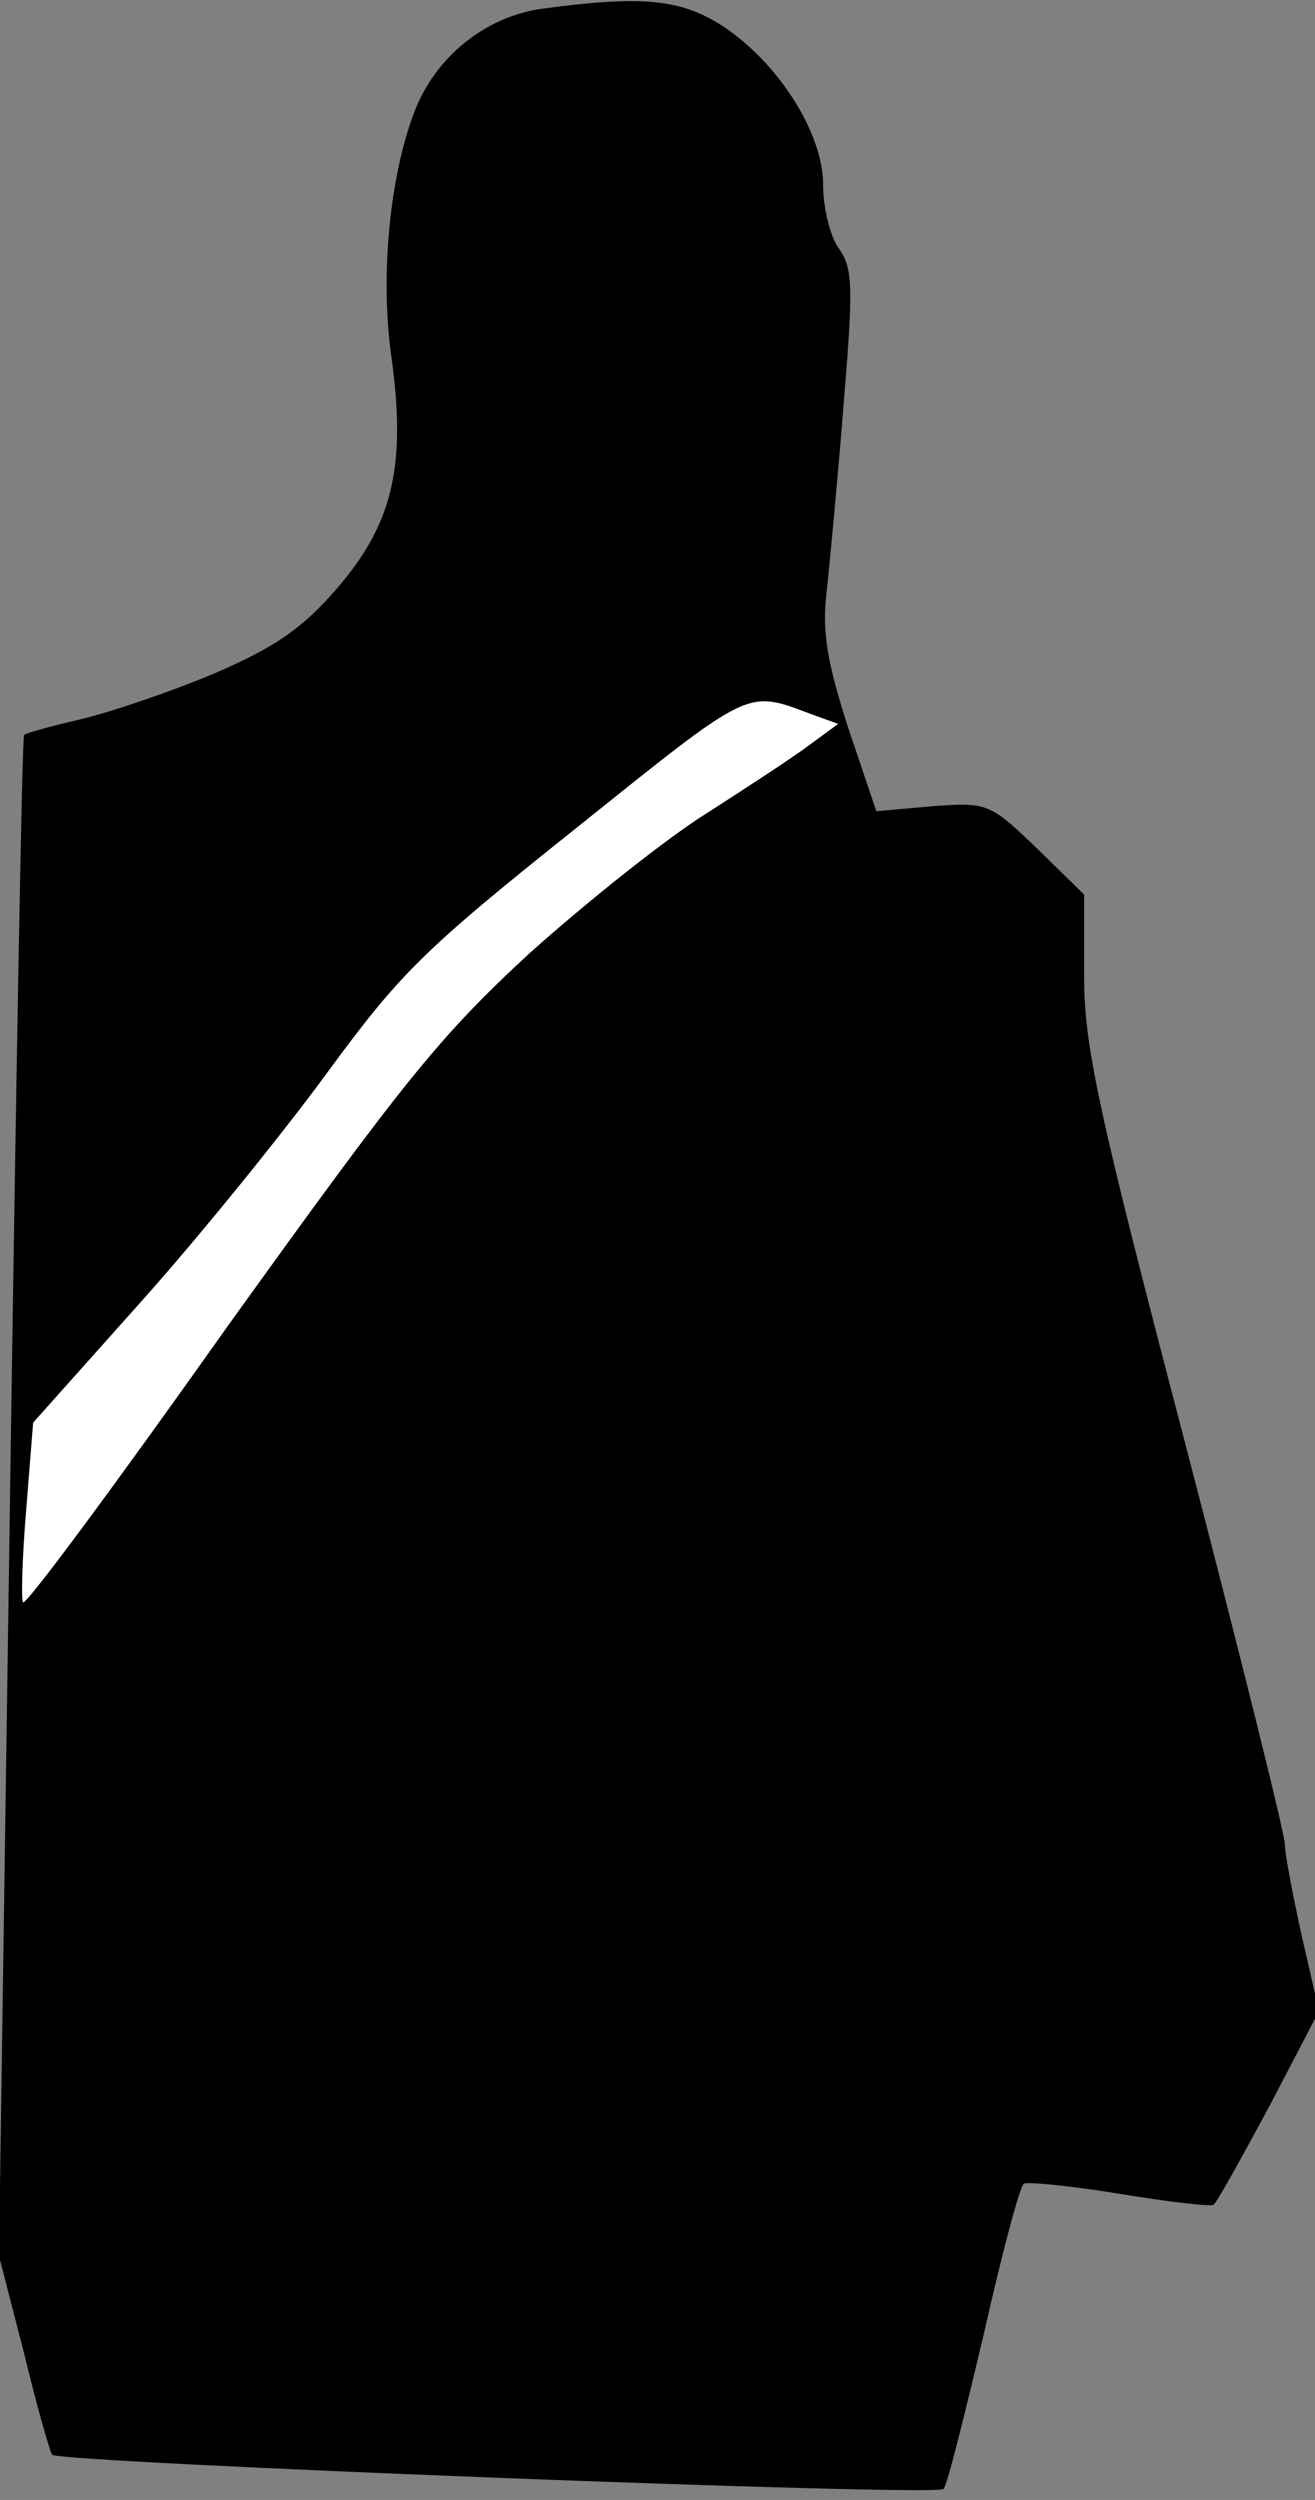 <?xml version="1.0" standalone="no"?>
<!DOCTYPE svg PUBLIC "-//W3C//DTD SVG 20010904//EN"
 "http://www.w3.org/TR/2001/REC-SVG-20010904/DTD/svg10.dtd">
<svg version="1.0" xmlns="http://www.w3.org/2000/svg"
 width="131pt" height="249pt" viewBox="0 0 131 249"
 preserveAspectRatio="xMidYMid meet">
<rect x="0" y="0" width="131" height="249" fill="#808080" stroke="none"/>
<g transform="translate(0,249) scale(0.1,-0.1)"
fill="#000000" stroke="none">
<path fill="#000000" stroke="none" d="M538 2481 c-53 -8 -101 -45 -123 -97
-26 -63 -37 -167 -25 -250 15 -109 1 -167 -56 -232 -34 -39 -61 -57 -121 -83
-43 -18 -102 -38 -131 -45 -30 -7 -56 -14 -58 -16 -2 -2 -8 -344 -14 -759
l-11 -756 25 -97 c13 -54 26 -99 28 -101 9 -8 884 -42 888 -34 4 5 21 74 40
154 18 80 36 148 40 150 4 2 46 -2 95 -10 48 -8 91 -13 94 -11 3 2 28 47 56
99 l49 94 -17 74 c-9 41 -17 82 -17 92 0 10 -45 191 -100 402 -87 332 -100
394 -100 463 l0 81 -47 46 c-47 45 -49 46 -104 42 l-56 -5 -28 83 c-20 62 -26
94 -22 131 3 27 11 111 17 186 10 121 10 140 -4 160 -9 12 -16 41 -16 64 0 51
-44 121 -100 158 -42 27 -80 31 -182 17z"/>
<path fill="#ffffff" stroke="none" d="M810 1778 l25 -9 -30 -22 c-16 -12 -62
-42 -101 -67 -40 -25 -119 -88 -176 -139 -91 -84 -126 -128 -302 -373 -109
-154 -200 -277 -203 -274 -2 2 -1 43 3 91 l7 88 108 121 c59 66 143 170 186
229 72 98 95 121 248 243 176 141 168 137 235 112z"/>
</g>
</svg>
